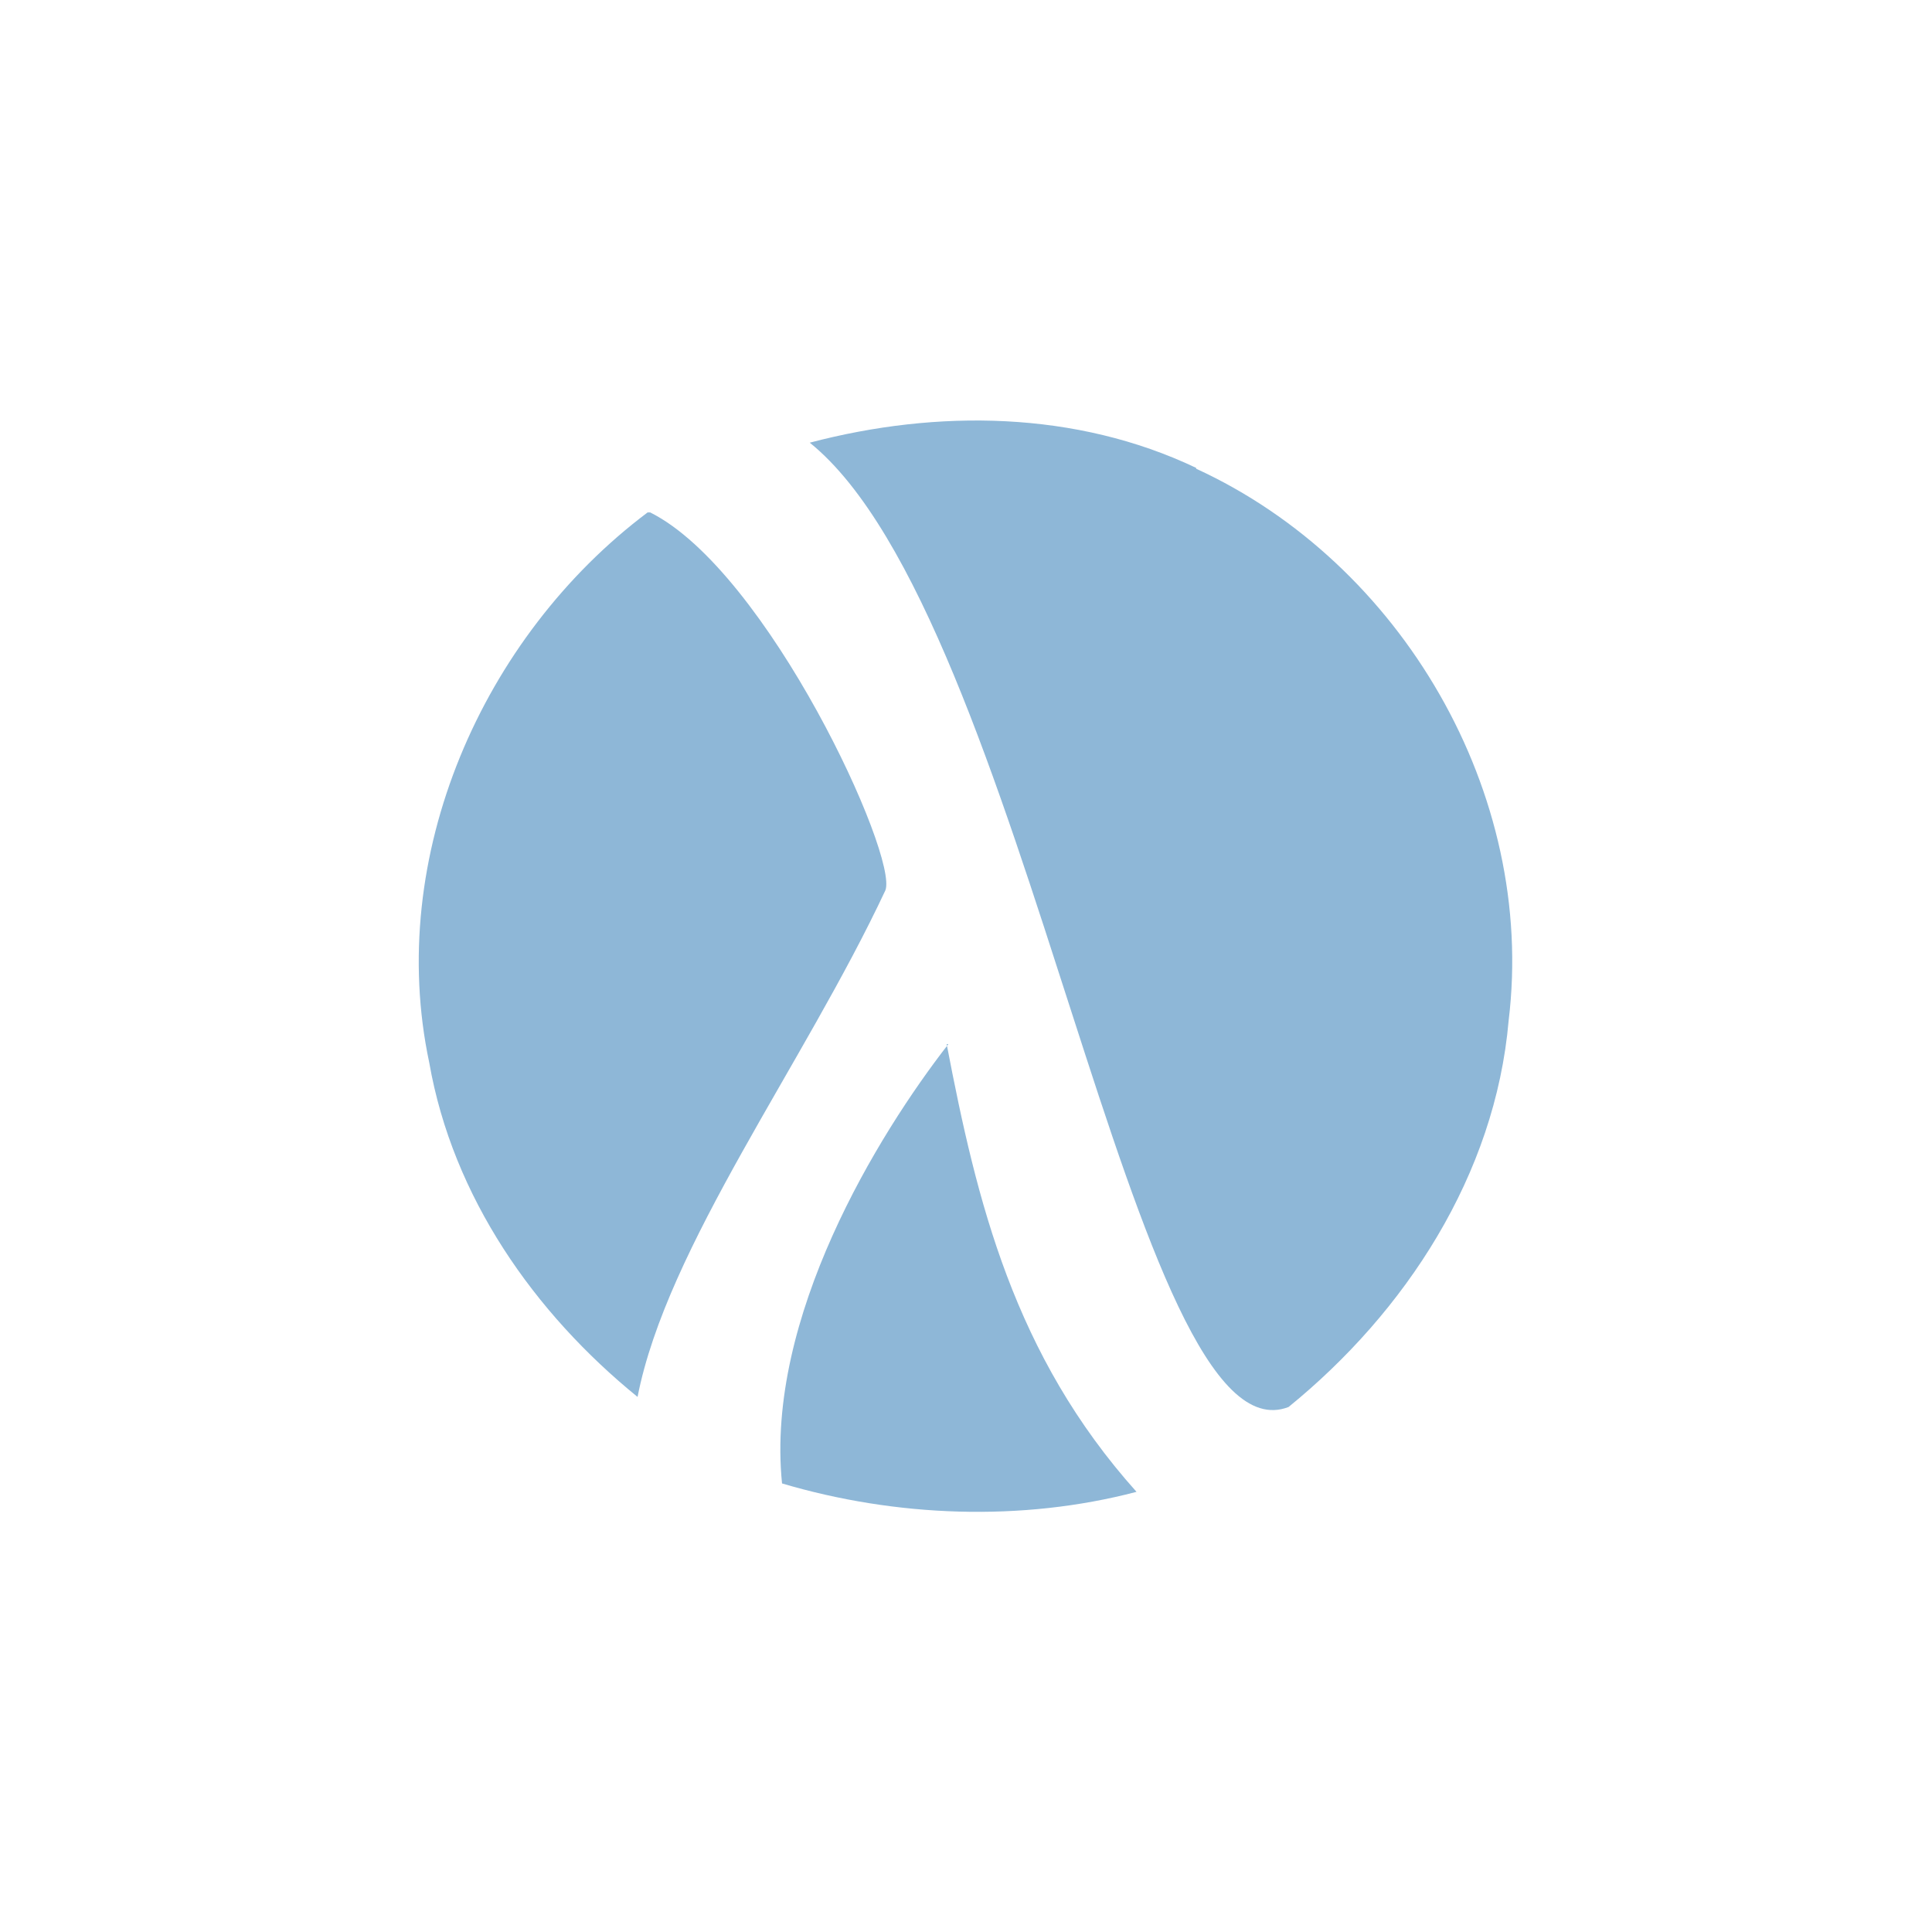 <svg width="23" height="23" viewBox="0 0 23 23" xmlns="http://www.w3.org/2000/svg"><path d="M14.24 5.58c2.44 1.12 4.05 3.86 3.72 6.57-.16 1.84-1.23 3.47-2.62 4.6-1.86.72-3.12-9.4-5.7-11.48 1.52-.4 3.17-.38 4.6.3zm-6.5.52c1.4.7 2.96 4.1 2.8 4.5-.97 2.07-2.6 4.24-2.95 6.03-1.23-1-2.2-2.38-2.48-3.98-.52-2.45.63-5.07 2.6-6.55h.02zm3.53 6.33c.36 1.88.8 3.7 2.26 5.33-1.37.36-2.87.3-4.22-.1-.2-1.97 1.14-4.15 1.98-5.23z" fill="#8EB7D7" fill-rule="evenodd"/></svg>